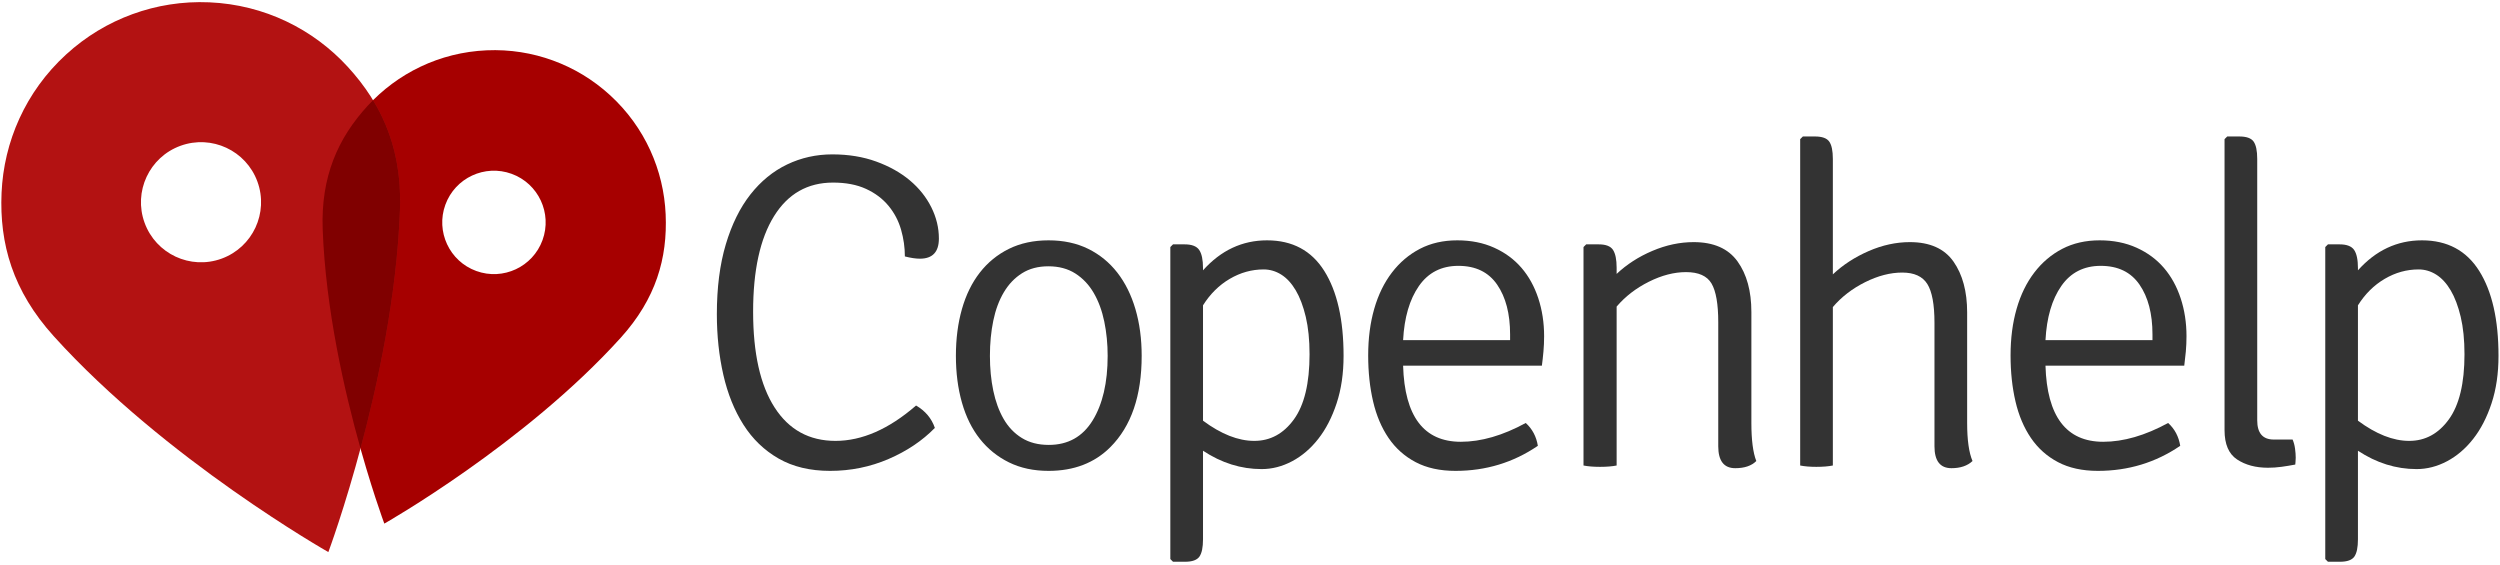 <?xml version="1.0" encoding="UTF-8" standalone="no"?>
<svg width="726px" height="164px" viewBox="0 0 726 164" version="1.1" xmlns="http://www.w3.org/2000/svg" xmlns:xlink="http://www.w3.org/1999/xlink">
<path d="M684.746,130.892 L684.746,156.632 C684.746,158.972 684.399,160.64 683.706,161.637 C683.012,162.632 681.626,163.132 679.547,163.132 L676.036,163.132 L675.257,162.352 L675.257,71.742 L676.036,70.962 L679.416,70.962 C681.496,70.962 682.904,71.504 683.642,72.587 C684.377,73.671 684.746,75.427 684.746,77.852 L684.746,78.502 C689.946,72.697 696.142,69.793 703.336,69.793 C710.702,69.793 716.249,72.762 719.977,78.697 C723.702,84.634 725.566,92.847 725.566,103.332 C725.566,108.447 724.894,113.04 723.552,117.112 C722.207,121.187 720.432,124.631 718.222,127.447 C716.012,130.264 713.477,132.432 710.616,133.947 C707.757,135.462 704.809,136.222 701.776,136.222 C695.797,136.222 690.119,134.447 684.746,130.892 L684.746,130.892 Z M684.746,88.668 L684.746,122.165 C690.012,126.078 694.974,128.032 699.634,128.032 C704.293,128.032 708.134,125.948 711.154,121.776 C714.175,117.606 715.687,111.307 715.687,102.877 C715.687,98.707 715.318,95.08 714.586,91.994 C713.852,88.911 712.881,86.347 711.673,84.303 C710.464,82.262 709.063,80.741 707.466,79.741 C705.869,78.742 704.165,78.242 702.354,78.242 C698.9,78.242 695.62,79.156 692.514,80.98 C689.406,82.804 686.818,85.368 684.746,88.668 L684.746,88.668 Z" fill="#333333"></path>
<path d="M660.308,127.642 L665.768,127.642 C666.112,128.434 666.353,129.316 666.482,130.285 C666.612,131.253 666.677,132.133 666.677,132.925 C666.677,133.454 666.655,133.872 666.612,134.181 C666.567,134.49 666.547,134.733 666.547,134.908 C665.16,135.172 663.817,135.391 662.518,135.568 C661.217,135.743 659.917,135.832 658.617,135.832 C655.062,135.832 652.072,135.032 649.648,133.427 C647.22,131.825 646.007,128.987 646.007,124.913 L646.007,40.413 L646.787,39.632 L650.297,39.632 C652.377,39.632 653.763,40.129 654.457,41.125 C655.149,42.121 655.497,43.786 655.497,46.122 L655.497,122.06 C655.497,125.782 657.1,127.642 660.308,127.642" fill="#333333"></path>
<path d="M634.309,106.192 L594.009,106.192 C594.441,120.927 600.031,128.293 610.778,128.293 C616.671,128.293 622.954,126.472 629.628,122.832 C631.534,124.567 632.704,126.777 633.139,129.462 C626.031,134.317 618.059,136.742 609.219,136.742 C604.711,136.742 600.854,135.897 597.648,134.207 C594.441,132.517 591.818,130.177 589.783,127.187 C587.746,124.197 586.251,120.667 585.299,116.592 C584.344,112.519 583.868,108.057 583.868,103.202 C583.868,98.262 584.453,93.756 585.623,89.682 C586.793,85.61 588.504,82.099 590.759,79.152 C593.011,76.207 595.719,73.91 598.884,72.262 C602.046,70.617 605.664,69.793 609.738,69.793 C613.724,69.793 617.299,70.507 620.464,71.937 C623.626,73.367 626.269,75.317 628.394,77.788 C630.516,80.257 632.141,83.205 633.269,86.627 C634.394,90.052 634.958,93.712 634.958,97.612 C634.958,99.172 634.894,100.667 634.764,102.097 C634.634,103.527 634.481,104.892 634.309,106.192 L634.309,106.192 Z M594.009,98.782 L625.078,98.782 L625.078,97.092 C625.078,91.112 623.825,86.302 621.322,82.663 C618.82,79.022 615.066,77.202 610.062,77.202 C605.142,77.202 601.321,79.152 598.604,83.052 C595.886,86.952 594.354,92.197 594.009,98.782 L594.009,98.782 Z" fill="#333333"></path>
<path d="M571.26,90.722 L571.26,122.832 C571.26,127.772 571.78,131.457 572.82,133.882 C571.346,135.267 569.31,135.962 566.71,135.962 C563.415,135.962 561.771,133.839 561.771,129.592 L561.771,93.712 C561.771,88.427 561.075,84.677 559.69,82.467 C558.303,80.257 555.875,79.152 552.41,79.152 C548.942,79.152 545.346,80.085 541.62,81.947 C537.893,83.812 534.773,86.217 532.26,89.163 L532.26,135.182 C530.96,135.442 529.356,135.572 527.45,135.572 C525.63,135.572 524.07,135.442 522.771,135.182 L522.771,40.413 L523.55,39.632 L527.061,39.632 C529.14,39.632 530.525,40.131 531.22,41.127 C531.913,42.124 532.26,43.792 532.26,46.132 L532.26,79.672 C535.205,76.9 538.673,74.647 542.66,72.913 C546.646,71.179 550.633,70.312 554.62,70.312 C560.426,70.312 564.65,72.197 567.295,75.967 C569.937,79.737 571.26,84.657 571.26,90.722" fill="#333333"></path>
<path d="M508.601,90.592 L508.601,122.832 C508.601,127.772 509.075,131.457 510.03,133.882 C508.643,135.267 506.606,135.962 503.92,135.962 C500.625,135.962 498.981,133.839 498.981,129.592 L498.981,93.582 C498.981,88.296 498.33,84.547 497.03,82.337 C495.731,80.127 493.26,79.022 489.62,79.022 C486.152,79.022 482.556,79.955 478.83,81.817 C475.103,83.682 471.982,86.086 469.47,89.032 L469.47,135.182 C468.17,135.442 466.565,135.572 464.66,135.572 C462.753,135.572 461.15,135.442 459.851,135.182 L459.851,71.742 L460.63,70.962 L464.271,70.962 C466.351,70.962 467.735,71.504 468.43,72.587 C469.123,73.671 469.47,75.382 469.47,77.722 L469.47,79.543 C472.415,76.769 475.883,74.538 479.87,72.847 C483.856,71.157 487.843,70.312 491.83,70.312 C497.636,70.312 501.883,72.177 504.57,75.902 C507.256,79.629 508.601,84.527 508.601,90.592" fill="#333333"></path>
<path d="M447.762,106.192 L407.462,106.192 C407.894,120.927 413.484,128.293 424.231,128.293 C430.124,128.293 436.407,126.472 443.081,122.832 C444.987,124.567 446.157,126.777 446.592,129.462 C439.484,134.317 431.512,136.742 422.672,136.742 C418.164,136.742 414.307,135.897 411.102,134.207 C407.894,132.517 405.272,130.177 403.236,127.187 C401.199,124.197 399.704,120.667 398.752,116.592 C397.797,112.519 397.321,108.057 397.321,103.202 C397.321,98.262 397.906,93.756 399.076,89.682 C400.246,85.61 401.957,82.099 404.212,79.152 C406.464,76.207 409.172,73.91 412.337,72.262 C415.499,70.617 419.117,69.793 423.191,69.793 C427.177,69.793 430.752,70.507 433.917,71.937 C437.079,73.367 439.722,75.317 441.847,77.788 C443.969,80.257 445.594,83.205 446.722,86.627 C447.847,90.052 448.411,93.712 448.411,97.612 C448.411,99.172 448.347,100.667 448.217,102.097 C448.087,103.527 447.935,104.892 447.762,106.192 L447.762,106.192 Z M407.462,98.782 L438.531,98.782 L438.531,97.092 C438.531,91.112 437.278,86.302 434.775,82.663 C432.273,79.022 428.519,77.202 423.515,77.202 C418.595,77.202 414.774,79.152 412.057,83.052 C409.339,86.952 407.807,92.197 407.462,98.782 L407.462,98.782 Z" fill="#333333"></path>
<path d="M349.353,130.892 L349.353,156.632 C349.353,158.972 349.006,160.64 348.313,161.637 C347.618,162.632 346.232,163.132 344.153,163.132 L340.643,163.132 L339.863,162.352 L339.863,71.742 L340.643,70.962 L344.023,70.962 C346.103,70.962 347.511,71.504 348.248,72.587 C348.983,73.671 349.353,75.427 349.353,77.852 L349.353,78.502 C354.553,72.697 360.748,69.793 367.942,69.793 C375.309,69.793 380.856,72.762 384.583,78.697 C388.309,84.634 390.173,92.847 390.173,103.332 C390.173,108.447 389.501,113.04 388.158,117.112 C386.814,121.187 385.038,124.631 382.828,127.447 C380.618,130.264 378.083,132.432 375.223,133.947 C372.363,135.462 369.415,136.222 366.383,136.222 C360.403,136.222 354.726,134.447 349.353,130.892 L349.353,130.892 Z M349.353,88.668 L349.353,122.165 C354.618,126.078 359.58,128.032 364.24,128.032 C368.899,128.032 372.74,125.948 375.761,121.776 C378.781,117.606 380.293,111.307 380.293,102.877 C380.293,98.707 379.925,95.08 379.192,91.994 C378.459,88.911 377.487,86.347 376.279,84.303 C375.07,82.262 373.669,80.741 372.072,79.741 C370.476,78.742 368.771,78.242 366.96,78.242 C363.507,78.242 360.227,79.156 357.12,80.98 C354.013,82.804 351.425,85.368 349.353,88.668 L349.353,88.668 Z" fill="#333333"></path>
<path d="M322.443,129.852 C317.849,134.447 311.868,136.742 304.503,136.742 C300.168,136.742 296.333,135.917 292.998,134.272 C289.661,132.626 286.844,130.352 284.548,127.447 C282.251,124.544 280.518,121.035 279.348,116.917 C278.178,112.802 277.593,108.272 277.593,103.332 C277.593,98.392 278.178,93.865 279.348,89.748 C280.518,85.631 282.251,82.099 284.548,79.152 C286.844,76.207 289.661,73.91 292.998,72.262 C296.333,70.617 300.168,69.793 304.503,69.793 C308.836,69.793 312.671,70.617 316.008,72.262 C319.344,73.91 322.161,76.207 324.458,79.152 C326.753,82.099 328.509,85.631 329.723,89.748 C330.936,93.865 331.543,98.392 331.543,103.332 C331.543,114.947 328.509,123.787 322.443,129.852 L322.443,129.852 Z M304.568,129.202 C310.136,129.202 314.377,126.842 317.292,122.117 C320.204,117.394 321.663,111.132 321.663,103.332 C321.663,99.867 321.336,96.552 320.684,93.387 C320.03,90.224 319.008,87.452 317.617,85.067 C316.226,82.684 314.442,80.799 312.267,79.413 C310.091,78.027 307.481,77.332 304.438,77.332 C301.479,77.332 298.934,78.004 296.803,79.347 C294.67,80.692 292.908,82.532 291.518,84.873 C290.126,87.212 289.104,89.964 288.452,93.127 C287.798,96.292 287.473,99.692 287.473,103.332 C287.473,106.972 287.798,110.352 288.452,113.472 C289.104,116.592 290.104,119.322 291.452,121.663 C292.801,124.002 294.562,125.844 296.737,127.187 C298.911,128.532 301.521,129.202 304.568,129.202 L304.568,129.202 Z" fill="#333333"></path>
<path d="M262.774,74.468 C262.774,71.854 262.405,69.26 261.666,66.688 C260.926,64.117 259.71,61.805 258.016,59.757 C256.319,57.71 254.146,56.075 251.495,54.854 C248.845,53.633 245.651,53.022 241.914,53.022 C234.524,53.022 228.811,56.278 224.768,62.79 C220.726,69.302 218.705,78.546 218.705,90.527 C218.705,102.595 220.784,111.864 224.944,118.331 C229.104,124.798 234.997,128.032 242.625,128.032 C250.337,128.032 258.138,124.61 266.024,117.762 C268.71,119.322 270.53,121.49 271.484,124.262 C267.845,127.99 263.359,131.001 258.029,133.297 C252.699,135.592 247.045,136.742 241.065,136.742 C235.257,136.742 230.274,135.549 226.114,133.168 C221.955,130.785 218.553,127.512 215.909,123.352 C213.265,119.192 211.315,114.362 210.06,108.857 C208.803,103.354 208.175,97.482 208.175,91.242 C208.175,83.53 209.04,76.769 210.774,70.962 C212.507,65.157 214.89,60.325 217.925,56.467 C220.957,52.612 224.51,49.707 228.585,47.757 C232.657,45.807 237.034,44.832 241.715,44.832 C246.395,44.832 250.64,45.527 254.455,46.913 C258.268,48.299 261.518,50.12 264.205,52.373 C266.89,54.626 268.97,57.227 270.444,60.172 C271.917,63.12 272.654,66.152 272.654,69.272 C272.654,73.172 270.815,75.123 267.138,75.123 C265.94,75.123 264.485,74.905 262.774,74.468" fill="#333333"></path>
<path d="M193.306,62.235 C192.75,49.49 187.332,36.958 177.183,27.659 C172.2,23.093 166.539,19.733 160.559,17.56 C154.581,15.381 148.086,14.316 141.333,14.611 C127.582,15.211 115.376,21.328 106.757,30.734 C98.139,40.139 93.149,51.308 93.709,66.583 C95.232,108.121 111.607,152.056 111.607,152.056 C111.607,152.056 152.392,128.926 180.258,98.085 C190.506,86.743 193.863,74.979 193.306,62.235 L193.306,62.235 Z M157.551,69.722 C154.715,77.514 146.099,81.532 138.308,78.696 C130.516,75.86 126.498,67.244 129.334,59.452 C132.17,51.661 140.786,47.643 148.578,50.479 C156.37,53.315 160.387,61.931 157.551,69.722 L157.551,69.722 Z" fill="#A60000"></path>
<path d="M100.987,19.404 C90.976,8.479 76.798,1.374 60.825,0.676 C52.981,0.334 45.436,1.571 38.492,4.102 C31.547,6.627 24.971,10.529 19.183,15.832 C7.395,26.634 1.102,41.191 0.455,55.994 C-0.191,70.798 3.708,84.462 15.611,97.636 C47.98,133.46 95.353,160.326 95.353,160.326 C95.353,160.326 114.374,109.294 116.143,61.046 C116.793,43.302 110.997,30.329 100.987,19.404 L100.987,19.404 Z M64.339,75.115 C55.288,78.409 45.281,73.742 41.987,64.692 C38.693,55.641 43.359,45.634 52.41,42.339 C61.46,39.045 71.468,43.712 74.762,52.762 C78.056,61.813 73.389,71.82 64.339,75.115 L64.339,75.115 Z" fill="#B31212"></path>
<path d="M116.143,61.046 C116.612,48.257 113.718,37.955 108.324,29.103 C107.791,29.635 107.267,30.178 106.757,30.734 C98.139,40.139 93.149,51.308 93.709,66.583 C94.558,89.738 100.021,113.634 104.691,130.253 C109.784,111.299 115.235,85.807 116.143,61.046" fill="#800000"></path>
</svg>